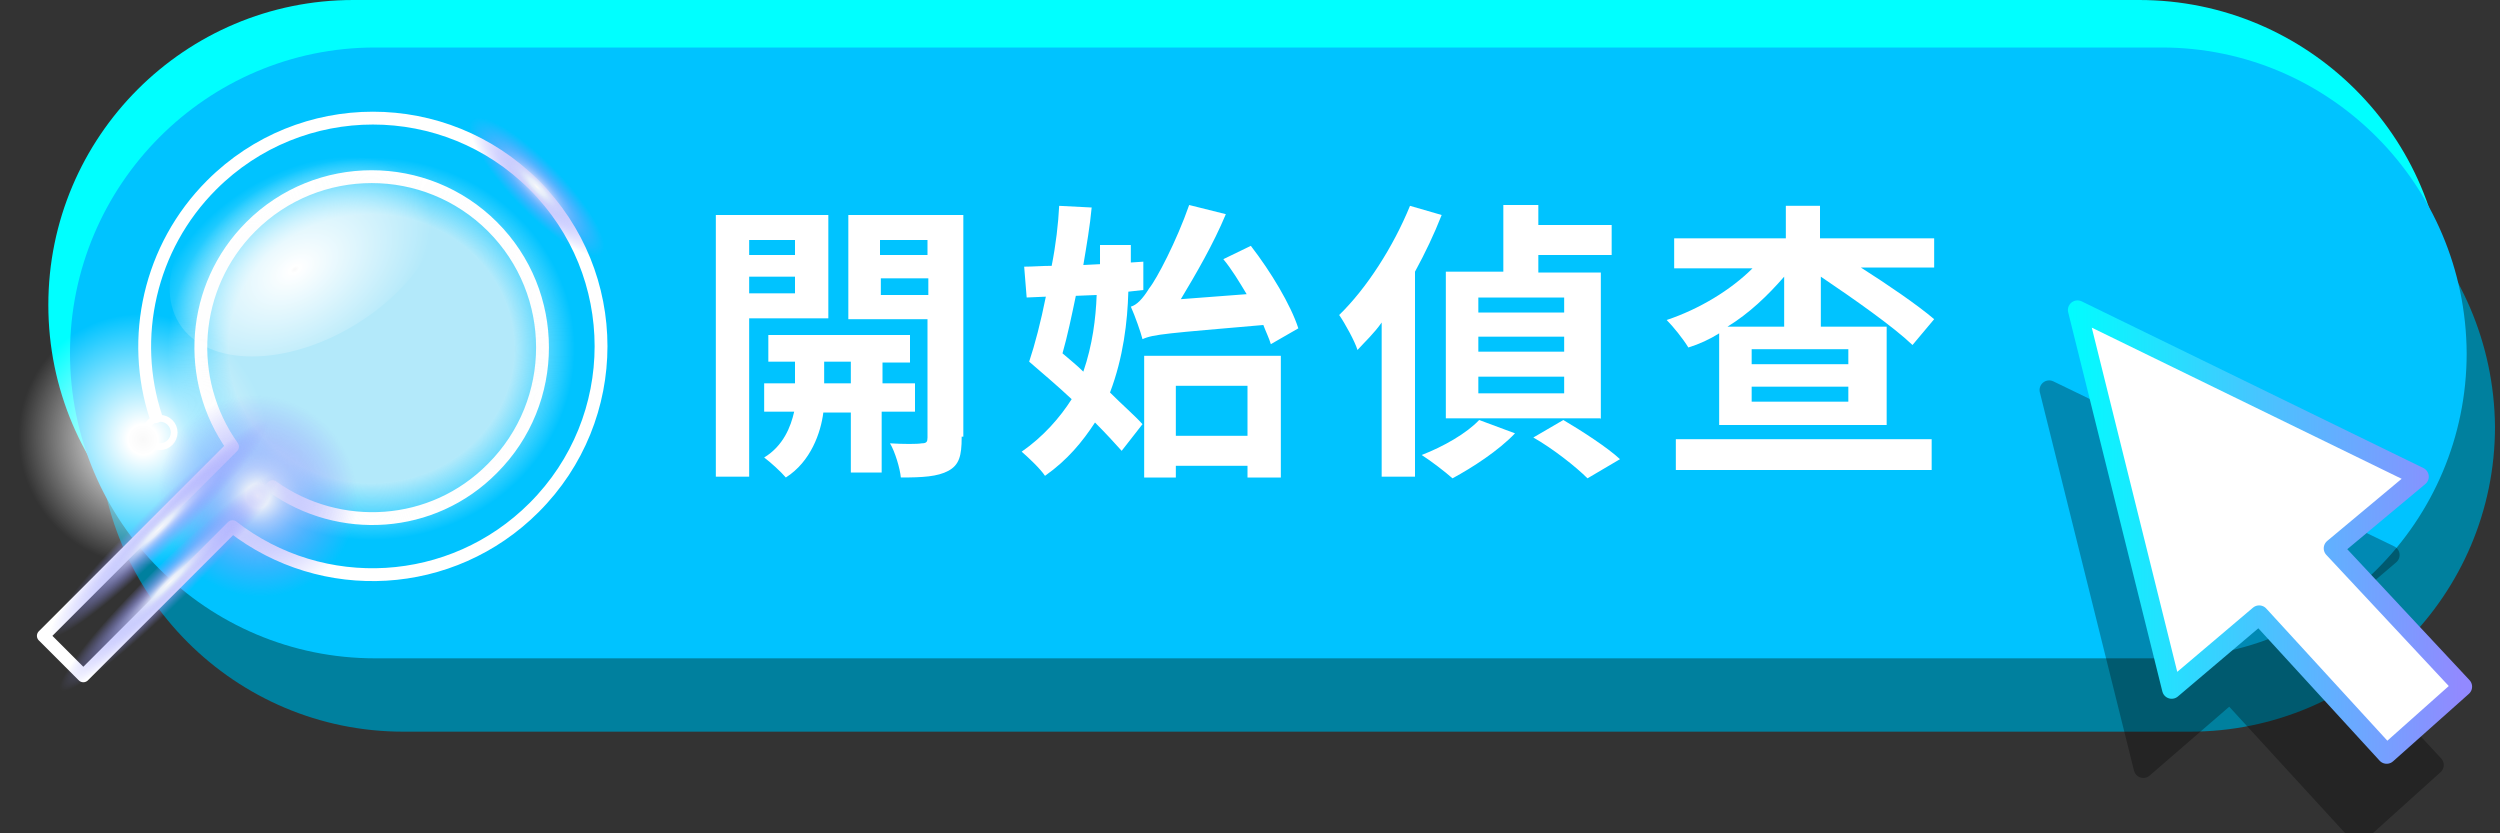 <?xml version="1.0" encoding="utf-8"?>
<!-- Generator: Adobe Illustrator 25.3.1, SVG Export Plug-In . SVG Version: 6.00 Build 0)  -->
<svg version="1.1" id="圖層_1" xmlns="http://www.w3.org/2000/svg" xmlns:xlink="http://www.w3.org/1999/xlink" x="0px" y="0px"
	 viewBox="0 0 300 100" style="enable-background:new 0 0 300 100;" xml:space="preserve">
<rect x="0" y="0" width="300" height="100" fill="#333333" stroke="none"/>
<style type="text/css">
	.st0{fill:#00FFFF;}
	.st1{fill:#00809E;}
	.st2{fill:#00C3FF;}
	.st3{fill:#FFFFFF;}
	.st4{opacity:0.3;}
	.st5{fill:none;stroke:#000000;stroke-width:2.304;stroke-linecap:round;stroke-linejoin:round;stroke-miterlimit:10;}
	.st6{fill:none;stroke:url(#SVGID_1_);stroke-width:2.304;stroke-linecap:round;stroke-linejoin:round;stroke-miterlimit:10;}
	.st7{fill:none;stroke:#FFFFFF;stroke-width:1.541;stroke-linecap:round;stroke-linejoin:round;stroke-miterlimit:10;}
	.st8{fill:none;stroke:#FFFFFF;stroke-width:0.812;stroke-miterlimit:10;}
	.st9{fill:url(#SVGID_2_);}
	.st10{opacity:0.72;fill:url(#SVGID_3_);enable-background:new    ;}
	.st11{fill:url(#SVGID_4_);}
	.st12{fill:url(#SVGID_5_);}
	.st13{fill:url(#SVGID_6_);}
	.st14{fill:url(#SVGID_7_);}
	.st15{fill:url(#SVGID_8_);}
</style>
<g>
	<g>
		<g>
			<g>
				<g>
					<path class="st0" d="M256.7,0H42.4C22.2,0,5.8,16.4,5.8,36.6l0,0c0,20.2,16.4,36.6,36.6,36.6h214.4c20.2,0,36.6-16.4,36.6-36.6
						l0,0C293.4,16.4,276.9,0,256.7,0z"/>
					<path class="st1" d="M262.7,14.6H48.4c-20.2,0-36.6,16.4-36.6,36.6l0,0c0,20.2,16.4,36.6,36.6,36.6h214.4
						c20.2,0,36.6-16.4,36.6-36.6l0,0C299.2,31,282.9,14.6,262.7,14.6z"/>
					<path class="st2" d="M259.4,5.7H45C24.8,5.7,8.4,22.2,8.4,42.4l0,0C8.4,62.6,24.8,79,45,79h214.4c20.2,0,36.6-16.4,36.6-36.6
						l0,0C295.9,22.2,279.6,5.7,259.4,5.7z"/>
				</g>
			</g>
			<g>
				<path class="st3" d="M89.9,38.3v18.9h-4V25.8h13.5v12.4h-9.5V38.3z M89.9,28.8v1.8h5.5v-1.8H89.9z M95.4,35.2v-2h-5.5v2H95.4z
					 M105.8,49.5v7.2h-3.7v-7.2h-3.3c-0.3,2.4-1.5,5.9-4.5,7.8c-0.6-0.7-1.8-1.8-2.6-2.4c2.3-1.4,3.2-3.7,3.6-5.5h-3.6v-3.4h3.7
					v-2.6h-3.2v-3.2h17v3.3h-3.3V46h3.9v3.4H105.8z M102.1,46v-2.6h-3.2V46H102.1z M115.4,52.5c0,2.2-0.3,3.3-1.6,4
					c-1.3,0.7-3.1,0.8-5.7,0.8c-0.1-1.1-0.7-3.1-1.3-4.1c1.6,0.1,3.3,0.1,3.8,0c0.6,0,0.7-0.2,0.7-0.7V38.3h-9.5V25.8h13.8v26.6
					H115.4z M105.6,28.8v1.8h5.7v-1.8H105.6z M111.4,35.4v-2h-5.7v2H111.4z"/>
				<path class="st3" d="M135.4,35c-0.1,3.6-0.6,7.9-2.2,12.1c1.5,1.5,3,2.8,3.9,3.8l-2.5,3.2c-0.8-0.9-2-2.2-3.2-3.4
					c-1.5,2.3-3.3,4.5-6,6.4c-0.6-0.9-2-2.2-2.8-2.9c2.6-1.8,4.6-4.1,6-6.3c-1.7-1.6-3.6-3.2-5.1-4.5c0.7-2.1,1.4-4.8,2-7.8
					l-2.3,0.1l-0.3-3.7c1,0,2.2-0.1,3.3-0.1c0.5-2.5,0.8-5.1,0.9-7.2l3.9,0.2c-0.2,2.2-0.6,4.5-1,6.9l2-0.1v-2.3h3.7v2.1l1.5-0.1
					v3.4L135.4,35z M129.1,35.5c-0.5,2.4-1,4.8-1.6,6.9c0.8,0.7,1.7,1.4,2.5,2.2c1.1-3.2,1.5-6.4,1.6-9.2L129.1,35.5z M152.5,41.3
					c-0.2-0.7-0.6-1.5-0.9-2.3c-11.5,1-13.2,1.1-14.5,1.7c-0.2-0.8-0.9-2.8-1.4-3.9c0.7-0.2,1.4-0.9,2.2-2.2c0.9-1.1,3.3-5.7,4.8-10
					l4.4,1.1c-1.5,3.6-3.6,7.2-5.4,10.2l7.9-0.6c-0.9-1.5-1.8-3-2.8-4.2l3.3-1.6c2.4,3.1,4.8,7.1,5.7,9.9L152.5,41.3z M137.3,42.7
					h16.4v14.6h-4v-1.4h-8.6v1.4h-3.8V42.7z M141.1,46.3v6h8.6v-6H141.1z"/>
				<path class="st3" d="M173,25.8c-0.9,2.3-2,4.6-3.2,6.8v24.6h-4V38.7c-0.9,1.3-2,2.3-2.9,3.3c-0.3-1-1.5-3.2-2.2-4.2
					c3.3-3.2,6.5-8.2,8.5-13.1L173,25.8z M181.8,52c-2,2.1-5.1,4.1-7.5,5.4c-0.9-0.8-2.6-2.1-3.7-2.8c2.6-1,5.4-2.6,6.9-4.2
					L181.8,52z M192,50.2h-18.5V32.6h6.9v-8h4.2V27h8.8v3.6h-8.8v2.1h7.5v17.6C192.1,50.2,192,50.2,192,50.2z M187.7,35.7h-10.3v1.8
					h10.3V35.7z M187.7,40.4h-10.3v1.8h10.3V40.4z M187.7,45.2h-10.3v2h10.3V45.2z M187.6,50.4c2.2,1.3,5.3,3.3,6.8,4.7l-3.9,2.3
					c-1.4-1.4-4.2-3.6-6.5-4.9L187.6,50.4z"/>
				<path class="st3" d="M232.1,32.1h-8.8c3.3,2.1,6.8,4.5,8.8,6.2l-2.6,3.1c-2.3-2.2-7-5.5-11-8.2v6h7.9V51h-20.1V40
					c-1.1,0.7-2.4,1.3-3.7,1.7c-0.6-1-1.8-2.5-2.6-3.3c3.9-1.3,7.7-3.6,10.3-6.2h-9.4v-3.6h13.4v-3.9h4.1v3.9h13.7V32.1z
					 M201.1,52.7h30.7v3.7h-30.7V52.7z M214.1,39.2v-6c-2,2.3-4.2,4.4-6.8,6H214.1z M221.8,41.9h-11.6v1.8h11.6V41.9z M221.8,46.4
					h-11.6v1.8h11.6V46.4z"/>
			</g>
		</g>
		<g>
			<g class="st4">
				<polygon points="257.2,92.2 245.9,46.8 286.8,66.6 276.7,75.2 292.1,91.8 283,100 267.6,83.2 				"/>
				<polygon class="st5" points="257.2,92.2 245.9,46.8 286.8,66.6 276.7,75.2 292.1,91.8 283,100 267.6,83.2 				"/>
			</g>
			<g>
				<polygon class="st3" points="260.6,82.7 249.3,37.2 290.3,57.2 280,65.8 295.5,82.4 286.4,90.5 271.1,73.8 				"/>
				
					<linearGradient id="SVGID_1_" gradientUnits="userSpaceOnUse" x1="248.123" y1="1241.835" x2="296.696" y2="1241.835" gradientTransform="matrix(1 0 0 1 0 -1178)">
					<stop  offset="0" style="stop-color:#00FDFF"/>
					<stop  offset="0.974" style="stop-color:#9289FF"/>
				</linearGradient>
				<polygon class="st6" points="260.6,82.7 249.3,37.2 290.3,57.2 280,65.8 295.5,82.4 286.4,90.5 271.1,73.8 				"/>
			</g>
		</g>
		<g>
			<g>
				<g>
					<g>
						<g>
							<path class="st7" d="M32.7,58.4c8,5.7,19.2,5.1,26.4-2.2c8-8,8-21,0-29s-21-8-29,0c-7.2,7.2-7.9,18.4-2.2,26.4L5.2,76.3
								l4.8,4.8l17.9-17.9c10.8,8.4,26.3,7.6,36.2-2.3c10.7-10.7,10.7-28,0-38.7s-28-10.7-38.7,0c-7.5,7.5-9.8,18.4-6.7,27.8"/>
						</g>
					</g>
					<circle class="st8" cx="19.2" cy="51.9" r="1.7"/>
					
						<radialGradient id="SVGID_2_" cx="-2813.421" cy="5921.703" r="15.656" gradientTransform="matrix(-0.955 0.685 0.703 0.981 -6832.637 -3829.223)" gradientUnits="userSpaceOnUse">
						<stop  offset="0" style="stop-color:#F9F9F9"/>
						<stop  offset="9.821150e-02" style="stop-color:#FFFFFF"/>
						<stop  offset="0.182" style="stop-color:#FFFFFF;stop-opacity:0.882"/>
						<stop  offset="0.804" style="stop-color:#FFFFFF;stop-opacity:0"/>
					</radialGradient>
					<path class="st9" d="M4.3,62.7c6.1,8.5,17.7,10.6,25.9,4.6s10-17.6,3.9-26.1S16.4,30.7,8.2,36.6C0,42.5-1.8,54.2,4.3,62.7z"/>
				</g>
				
					<radialGradient id="SVGID_3_" cx="-2.848" cy="1219.838" r="22.958" gradientTransform="matrix(1.063 0 0 1 47.596 -1178)" gradientUnits="userSpaceOnUse">
					<stop  offset="0.702" style="stop-color:#F9F9F9"/>
					<stop  offset="1" style="stop-color:#FFFFFF;stop-opacity:0"/>
				</radialGradient>
				<ellipse class="st10" cx="44.6" cy="41.8" rx="24.5" ry="23"/>
				
					<radialGradient id="SVGID_4_" cx="-10680.431" cy="-758.229" r="9.242" gradientTransform="matrix(-0.65 -1.035 -1.655 1.039 -8161.83 -10234.142)" gradientUnits="userSpaceOnUse">
					<stop  offset="0" style="stop-color:#F9F9F9"/>
					<stop  offset="3.058580e-02" style="stop-color:#FFFFFF"/>
					<stop  offset="1" style="stop-color:#FFFFFF;stop-opacity:0"/>
				</radialGradient>
				<path class="st11" d="M30.8,19.6c-8.5,5.3-12.6,13.9-9.3,19.2s12.9,5.3,21.4,0c8.5-5.3,12.6-13.9,9.3-19.2
					C48.8,14.4,39.2,14.4,30.8,19.6z"/>
				
					<radialGradient id="SVGID_5_" cx="-2819.591" cy="5932.895" r="12.568" gradientTransform="matrix(-0.955 0.685 0.703 0.981 -6832.637 -3829.223)" gradientUnits="userSpaceOnUse">
					<stop  offset="0" style="stop-color:#F9F9F9"/>
					<stop  offset="4.876889e-02" style="stop-color:#EDF1FA"/>
					<stop  offset="9.821150e-02" style="stop-color:#E6EDFA"/>
					<stop  offset="0.122" style="stop-color:#DFE6FA;stop-opacity:0.967"/>
					<stop  offset="0.226" style="stop-color:#C5C9FC;stop-opacity:0.819"/>
					<stop  offset="0.339" style="stop-color:#B0B4FD;stop-opacity:0.659"/>
					<stop  offset="0.462" style="stop-color:#A1A4FE;stop-opacity:0.485"/>
					<stop  offset="0.603" style="stop-color:#999BFF;stop-opacity:0.285"/>
					<stop  offset="0.804" style="stop-color:#9698FF;stop-opacity:0"/>
				</radialGradient>
				<path class="st12" d="M21,67.3c4.9,6.8,14.2,8.5,20.9,3.7c6.7-4.7,8-14.1,3.2-21c-4.9-6.8-14.2-8.5-20.9-3.7
					C17.5,51.1,16.1,60.5,21,67.3z"/>
				
					<radialGradient id="SVGID_6_" cx="729.55" cy="2065.458" r="4.098" gradientTransform="matrix(-0.657 0.639 2.366 2.439 -4343.126 -5481.402)" gradientUnits="userSpaceOnUse">
					<stop  offset="0" style="stop-color:#F9F9F9"/>
					<stop  offset="4.876889e-02" style="stop-color:#EDF1FA"/>
					<stop  offset="9.821150e-02" style="stop-color:#E6EDFA"/>
					<stop  offset="0.122" style="stop-color:#DFE6FA;stop-opacity:0.967"/>
					<stop  offset="0.226" style="stop-color:#C5C9FC;stop-opacity:0.819"/>
					<stop  offset="0.339" style="stop-color:#B0B4FD;stop-opacity:0.659"/>
					<stop  offset="0.462" style="stop-color:#A1A4FE;stop-opacity:0.485"/>
					<stop  offset="0.603" style="stop-color:#999BFF;stop-opacity:0.285"/>
					<stop  offset="0.804" style="stop-color:#9698FF;stop-opacity:0"/>
				</radialGradient>
				<path class="st13" d="M61.4,25.3c5.4,5.5,10.9,8.8,12.4,7.3c1.5-1.5-1.6-7.1-7-12.6c-5.4-5.5-10.9-8.8-12.4-7.3
					C52.9,14.1,56.2,19.7,61.4,25.3z"/>
				
					<radialGradient id="SVGID_7_" cx="-581.41" cy="1933.15" r="4.095" gradientTransform="matrix(0.519 0.522 3.962 -3.918 -7337.071 7947.492)" gradientUnits="userSpaceOnUse">
					<stop  offset="0" style="stop-color:#F9F9F9"/>
					<stop  offset="4.876889e-02" style="stop-color:#EDF1FA"/>
					<stop  offset="9.821150e-02" style="stop-color:#E6EDFA"/>
					<stop  offset="0.122" style="stop-color:#DFE6FA;stop-opacity:0.967"/>
					<stop  offset="0.226" style="stop-color:#C5C9FC;stop-opacity:0.819"/>
					<stop  offset="0.339" style="stop-color:#B0B4FD;stop-opacity:0.659"/>
					<stop  offset="0.462" style="stop-color:#A1A4FE;stop-opacity:0.485"/>
					<stop  offset="0.603" style="stop-color:#999BFF;stop-opacity:0.285"/>
					<stop  offset="0.804" style="stop-color:#9698FF;stop-opacity:0"/>
				</radialGradient>
				<path class="st14" d="M23.1,72.6c9-8.8,15.3-17,14.1-18.3c-1.1-1.1-9.4,5.1-18.4,13.9S3.6,85.2,4.7,86.5
					C5.9,87.6,14.1,81.4,23.1,72.6z"/>
				
					<radialGradient id="SVGID_8_" cx="-586.752" cy="1933.93" r="4.103" gradientTransform="matrix(0.518 0.523 3.971 -3.909 -7356.627 7930.069)" gradientUnits="userSpaceOnUse">
					<stop  offset="0" style="stop-color:#F9F9F9"/>
					<stop  offset="4.876889e-02" style="stop-color:#EDF1FA"/>
					<stop  offset="9.821150e-02" style="stop-color:#E6EDFA"/>
					<stop  offset="0.122" style="stop-color:#DFE6FA;stop-opacity:0.967"/>
					<stop  offset="0.226" style="stop-color:#C5C9FC;stop-opacity:0.819"/>
					<stop  offset="0.339" style="stop-color:#B0B4FD;stop-opacity:0.659"/>
					<stop  offset="0.462" style="stop-color:#A1A4FE;stop-opacity:0.485"/>
					<stop  offset="0.603" style="stop-color:#999BFF;stop-opacity:0.285"/>
					<stop  offset="0.804" style="stop-color:#9698FF;stop-opacity:0"/>
				</radialGradient>
				<path class="st15" d="M20.8,65.2c9-8.8,15.4-17,14.1-18.1c-1.1-1.1-9.4,5.1-18.4,13.9S1.2,78,2.4,79.1
					C3.6,80.4,11.7,74.2,20.8,65.2z"/>
			</g>
		</g>
	</g>
</g>
</svg>
